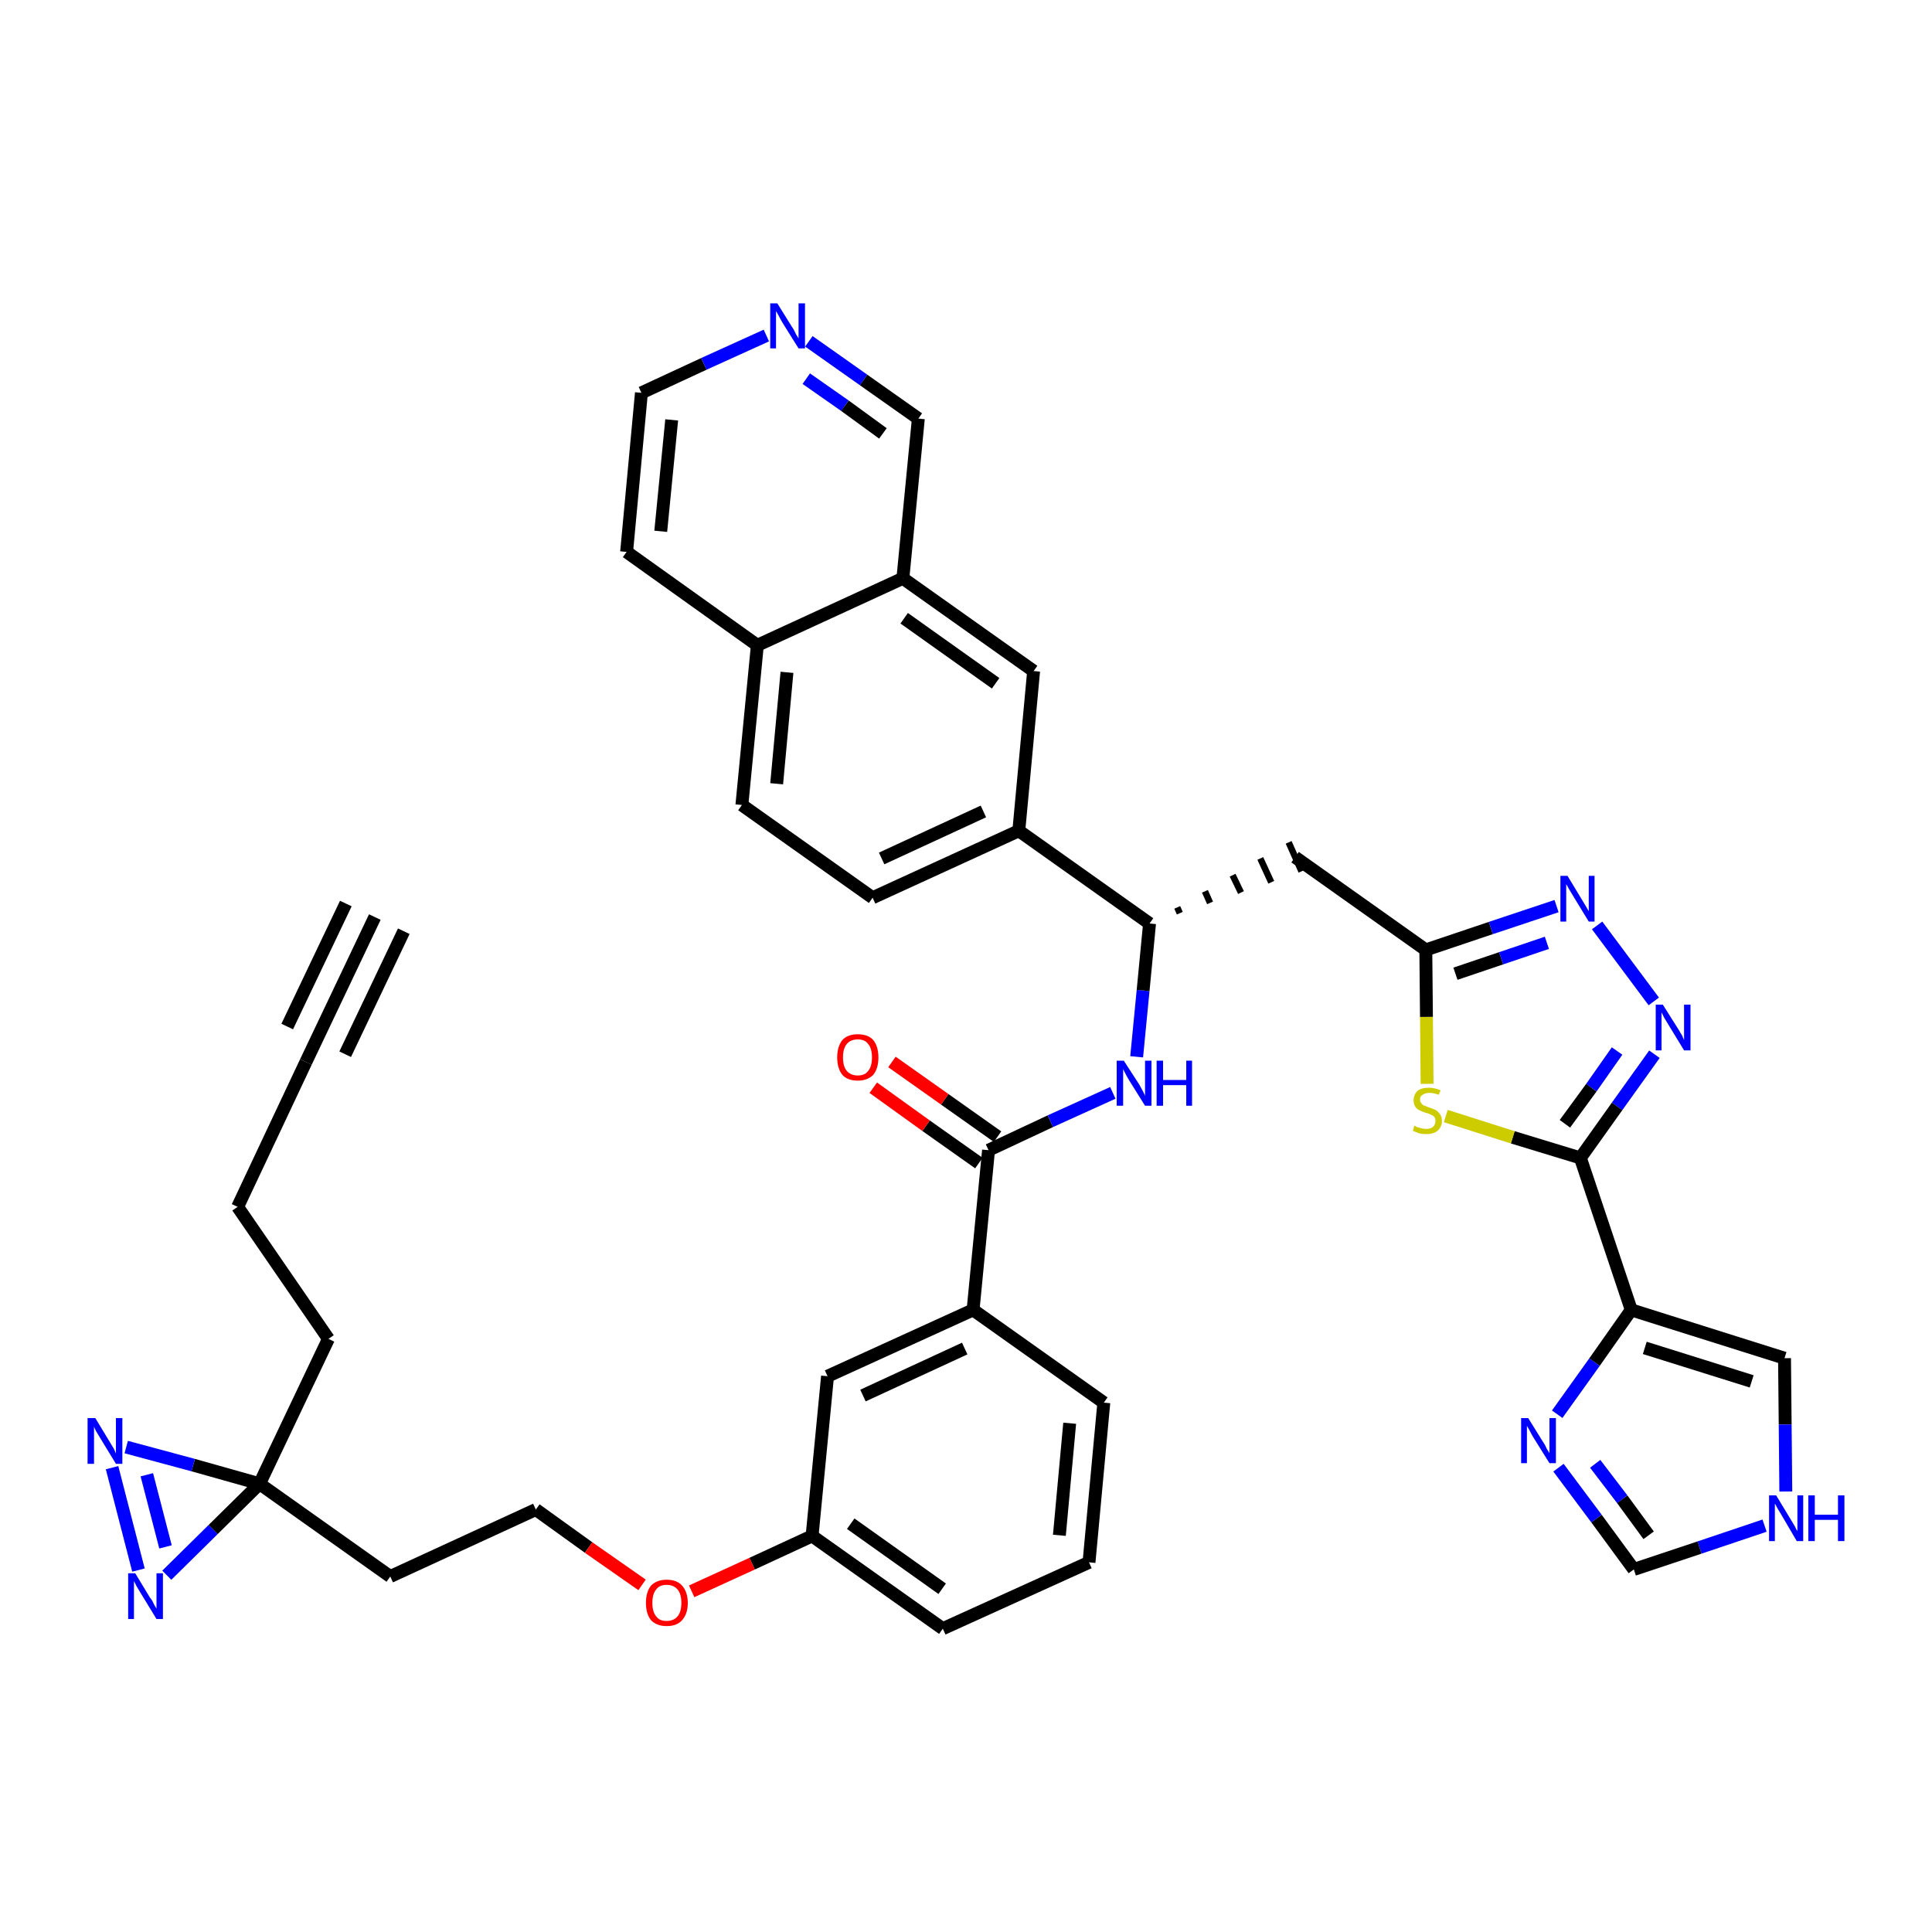<?xml version='1.0' encoding='iso-8859-1'?>
<svg version='1.1' baseProfile='full'
              xmlns='http://www.w3.org/2000/svg'
                      xmlns:rdkit='http://www.rdkit.org/xml'
                      xmlns:xlink='http://www.w3.org/1999/xlink'
                  xml:space='preserve'
width='300px' height='300px' viewBox='0 0 300 300'>
<!-- END OF HEADER -->
<path class='bond-0 atom-0 atom-1' d='M 58.2,142.4 L 47.5,164.9' style='fill:none;fill-rule:evenodd;stroke:#000000;stroke-width:2.0px;stroke-linecap:butt;stroke-linejoin:miter;stroke-opacity:1' />
<path class='bond-0 atom-0 atom-1' d='M 53.7,140.3 L 44.6,159.4' style='fill:none;fill-rule:evenodd;stroke:#000000;stroke-width:2.0px;stroke-linecap:butt;stroke-linejoin:miter;stroke-opacity:1' />
<path class='bond-0 atom-0 atom-1' d='M 62.7,144.6 L 53.6,163.7' style='fill:none;fill-rule:evenodd;stroke:#000000;stroke-width:2.0px;stroke-linecap:butt;stroke-linejoin:miter;stroke-opacity:1' />
<path class='bond-1 atom-1 atom-2' d='M 47.5,164.9 L 36.9,187.4' style='fill:none;fill-rule:evenodd;stroke:#000000;stroke-width:2.0px;stroke-linecap:butt;stroke-linejoin:miter;stroke-opacity:1' />
<path class='bond-2 atom-2 atom-3' d='M 36.9,187.4 L 51.0,207.9' style='fill:none;fill-rule:evenodd;stroke:#000000;stroke-width:2.0px;stroke-linecap:butt;stroke-linejoin:miter;stroke-opacity:1' />
<path class='bond-3 atom-3 atom-4' d='M 51.0,207.9 L 40.3,230.4' style='fill:none;fill-rule:evenodd;stroke:#000000;stroke-width:2.0px;stroke-linecap:butt;stroke-linejoin:miter;stroke-opacity:1' />
<path class='bond-4 atom-4 atom-5' d='M 40.3,230.4 L 60.6,244.8' style='fill:none;fill-rule:evenodd;stroke:#000000;stroke-width:2.0px;stroke-linecap:butt;stroke-linejoin:miter;stroke-opacity:1' />
<path class='bond-38 atom-4 atom-39' d='M 40.3,230.4 L 30.0,227.5' style='fill:none;fill-rule:evenodd;stroke:#000000;stroke-width:2.0px;stroke-linecap:butt;stroke-linejoin:miter;stroke-opacity:1' />
<path class='bond-38 atom-4 atom-39' d='M 30.0,227.5 L 19.6,224.7' style='fill:none;fill-rule:evenodd;stroke:#0000FF;stroke-width:2.0px;stroke-linecap:butt;stroke-linejoin:miter;stroke-opacity:1' />
<path class='bond-40 atom-40 atom-4' d='M 25.9,244.6 L 33.1,237.5' style='fill:none;fill-rule:evenodd;stroke:#0000FF;stroke-width:2.0px;stroke-linecap:butt;stroke-linejoin:miter;stroke-opacity:1' />
<path class='bond-40 atom-40 atom-4' d='M 33.1,237.5 L 40.3,230.4' style='fill:none;fill-rule:evenodd;stroke:#000000;stroke-width:2.0px;stroke-linecap:butt;stroke-linejoin:miter;stroke-opacity:1' />
<path class='bond-5 atom-5 atom-6' d='M 60.6,244.8 L 83.2,234.4' style='fill:none;fill-rule:evenodd;stroke:#000000;stroke-width:2.0px;stroke-linecap:butt;stroke-linejoin:miter;stroke-opacity:1' />
<path class='bond-6 atom-6 atom-7' d='M 83.2,234.4 L 91.4,240.3' style='fill:none;fill-rule:evenodd;stroke:#000000;stroke-width:2.0px;stroke-linecap:butt;stroke-linejoin:miter;stroke-opacity:1' />
<path class='bond-6 atom-6 atom-7' d='M 91.4,240.3 L 99.7,246.1' style='fill:none;fill-rule:evenodd;stroke:#FF0000;stroke-width:2.0px;stroke-linecap:butt;stroke-linejoin:miter;stroke-opacity:1' />
<path class='bond-7 atom-7 atom-8' d='M 107.4,247.1 L 116.8,242.8' style='fill:none;fill-rule:evenodd;stroke:#FF0000;stroke-width:2.0px;stroke-linecap:butt;stroke-linejoin:miter;stroke-opacity:1' />
<path class='bond-7 atom-7 atom-8' d='M 116.8,242.8 L 126.1,238.5' style='fill:none;fill-rule:evenodd;stroke:#000000;stroke-width:2.0px;stroke-linecap:butt;stroke-linejoin:miter;stroke-opacity:1' />
<path class='bond-8 atom-8 atom-9' d='M 126.1,238.5 L 146.4,252.9' style='fill:none;fill-rule:evenodd;stroke:#000000;stroke-width:2.0px;stroke-linecap:butt;stroke-linejoin:miter;stroke-opacity:1' />
<path class='bond-8 atom-8 atom-9' d='M 132.1,236.6 L 146.3,246.7' style='fill:none;fill-rule:evenodd;stroke:#000000;stroke-width:2.0px;stroke-linecap:butt;stroke-linejoin:miter;stroke-opacity:1' />
<path class='bond-41 atom-38 atom-8' d='M 128.5,213.7 L 126.1,238.5' style='fill:none;fill-rule:evenodd;stroke:#000000;stroke-width:2.0px;stroke-linecap:butt;stroke-linejoin:miter;stroke-opacity:1' />
<path class='bond-9 atom-9 atom-10' d='M 146.4,252.9 L 169.1,242.6' style='fill:none;fill-rule:evenodd;stroke:#000000;stroke-width:2.0px;stroke-linecap:butt;stroke-linejoin:miter;stroke-opacity:1' />
<path class='bond-10 atom-10 atom-11' d='M 169.1,242.6 L 171.4,217.8' style='fill:none;fill-rule:evenodd;stroke:#000000;stroke-width:2.0px;stroke-linecap:butt;stroke-linejoin:miter;stroke-opacity:1' />
<path class='bond-10 atom-10 atom-11' d='M 164.5,238.4 L 166.1,221.0' style='fill:none;fill-rule:evenodd;stroke:#000000;stroke-width:2.0px;stroke-linecap:butt;stroke-linejoin:miter;stroke-opacity:1' />
<path class='bond-11 atom-11 atom-12' d='M 171.4,217.8 L 151.1,203.4' style='fill:none;fill-rule:evenodd;stroke:#000000;stroke-width:2.0px;stroke-linecap:butt;stroke-linejoin:miter;stroke-opacity:1' />
<path class='bond-12 atom-12 atom-13' d='M 151.1,203.4 L 153.5,178.6' style='fill:none;fill-rule:evenodd;stroke:#000000;stroke-width:2.0px;stroke-linecap:butt;stroke-linejoin:miter;stroke-opacity:1' />
<path class='bond-37 atom-12 atom-38' d='M 151.1,203.4 L 128.5,213.7' style='fill:none;fill-rule:evenodd;stroke:#000000;stroke-width:2.0px;stroke-linecap:butt;stroke-linejoin:miter;stroke-opacity:1' />
<path class='bond-37 atom-12 atom-38' d='M 149.8,209.4 L 134.0,216.7' style='fill:none;fill-rule:evenodd;stroke:#000000;stroke-width:2.0px;stroke-linecap:butt;stroke-linejoin:miter;stroke-opacity:1' />
<path class='bond-13 atom-13 atom-14' d='M 154.9,176.5 L 146.7,170.7' style='fill:none;fill-rule:evenodd;stroke:#000000;stroke-width:2.0px;stroke-linecap:butt;stroke-linejoin:miter;stroke-opacity:1' />
<path class='bond-13 atom-13 atom-14' d='M 146.7,170.7 L 138.5,164.9' style='fill:none;fill-rule:evenodd;stroke:#FF0000;stroke-width:2.0px;stroke-linecap:butt;stroke-linejoin:miter;stroke-opacity:1' />
<path class='bond-13 atom-13 atom-14' d='M 152.0,180.6 L 143.8,174.8' style='fill:none;fill-rule:evenodd;stroke:#000000;stroke-width:2.0px;stroke-linecap:butt;stroke-linejoin:miter;stroke-opacity:1' />
<path class='bond-13 atom-13 atom-14' d='M 143.8,174.8 L 135.6,168.9' style='fill:none;fill-rule:evenodd;stroke:#FF0000;stroke-width:2.0px;stroke-linecap:butt;stroke-linejoin:miter;stroke-opacity:1' />
<path class='bond-14 atom-13 atom-15' d='M 153.5,178.6 L 163.1,174.1' style='fill:none;fill-rule:evenodd;stroke:#000000;stroke-width:2.0px;stroke-linecap:butt;stroke-linejoin:miter;stroke-opacity:1' />
<path class='bond-14 atom-13 atom-15' d='M 163.1,174.1 L 172.8,169.7' style='fill:none;fill-rule:evenodd;stroke:#0000FF;stroke-width:2.0px;stroke-linecap:butt;stroke-linejoin:miter;stroke-opacity:1' />
<path class='bond-15 atom-15 atom-16' d='M 176.5,164.1 L 177.5,153.8' style='fill:none;fill-rule:evenodd;stroke:#0000FF;stroke-width:2.0px;stroke-linecap:butt;stroke-linejoin:miter;stroke-opacity:1' />
<path class='bond-15 atom-15 atom-16' d='M 177.5,153.8 L 178.5,143.4' style='fill:none;fill-rule:evenodd;stroke:#000000;stroke-width:2.0px;stroke-linecap:butt;stroke-linejoin:miter;stroke-opacity:1' />
<path class='bond-16 atom-16 atom-17' d='M 183.2,141.8 L 182.8,140.9' style='fill:none;fill-rule:evenodd;stroke:#000000;stroke-width:1.0px;stroke-linecap:butt;stroke-linejoin:miter;stroke-opacity:1' />
<path class='bond-16 atom-16 atom-17' d='M 187.9,140.2 L 187.1,138.4' style='fill:none;fill-rule:evenodd;stroke:#000000;stroke-width:1.0px;stroke-linecap:butt;stroke-linejoin:miter;stroke-opacity:1' />
<path class='bond-16 atom-16 atom-17' d='M 192.7,138.6 L 191.4,135.9' style='fill:none;fill-rule:evenodd;stroke:#000000;stroke-width:1.0px;stroke-linecap:butt;stroke-linejoin:miter;stroke-opacity:1' />
<path class='bond-16 atom-16 atom-17' d='M 197.4,137.0 L 195.7,133.3' style='fill:none;fill-rule:evenodd;stroke:#000000;stroke-width:1.0px;stroke-linecap:butt;stroke-linejoin:miter;stroke-opacity:1' />
<path class='bond-16 atom-16 atom-17' d='M 202.1,135.3 L 200.1,130.8' style='fill:none;fill-rule:evenodd;stroke:#000000;stroke-width:1.0px;stroke-linecap:butt;stroke-linejoin:miter;stroke-opacity:1' />
<path class='bond-27 atom-16 atom-28' d='M 178.5,143.4 L 158.2,129.0' style='fill:none;fill-rule:evenodd;stroke:#000000;stroke-width:2.0px;stroke-linecap:butt;stroke-linejoin:miter;stroke-opacity:1' />
<path class='bond-17 atom-17 atom-18' d='M 201.1,133.1 L 221.4,147.5' style='fill:none;fill-rule:evenodd;stroke:#000000;stroke-width:2.0px;stroke-linecap:butt;stroke-linejoin:miter;stroke-opacity:1' />
<path class='bond-18 atom-18 atom-19' d='M 221.4,147.5 L 231.5,144.1' style='fill:none;fill-rule:evenodd;stroke:#000000;stroke-width:2.0px;stroke-linecap:butt;stroke-linejoin:miter;stroke-opacity:1' />
<path class='bond-18 atom-18 atom-19' d='M 231.5,144.1 L 241.7,140.7' style='fill:none;fill-rule:evenodd;stroke:#0000FF;stroke-width:2.0px;stroke-linecap:butt;stroke-linejoin:miter;stroke-opacity:1' />
<path class='bond-18 atom-18 atom-19' d='M 226.0,151.2 L 233.1,148.8' style='fill:none;fill-rule:evenodd;stroke:#000000;stroke-width:2.0px;stroke-linecap:butt;stroke-linejoin:miter;stroke-opacity:1' />
<path class='bond-18 atom-18 atom-19' d='M 233.1,148.8 L 240.2,146.4' style='fill:none;fill-rule:evenodd;stroke:#0000FF;stroke-width:2.0px;stroke-linecap:butt;stroke-linejoin:miter;stroke-opacity:1' />
<path class='bond-42 atom-27 atom-18' d='M 221.6,168.3 L 221.5,157.9' style='fill:none;fill-rule:evenodd;stroke:#CCCC00;stroke-width:2.0px;stroke-linecap:butt;stroke-linejoin:miter;stroke-opacity:1' />
<path class='bond-42 atom-27 atom-18' d='M 221.5,157.9 L 221.4,147.5' style='fill:none;fill-rule:evenodd;stroke:#000000;stroke-width:2.0px;stroke-linecap:butt;stroke-linejoin:miter;stroke-opacity:1' />
<path class='bond-19 atom-19 atom-20' d='M 248.0,143.7 L 256.8,155.5' style='fill:none;fill-rule:evenodd;stroke:#0000FF;stroke-width:2.0px;stroke-linecap:butt;stroke-linejoin:miter;stroke-opacity:1' />
<path class='bond-20 atom-20 atom-21' d='M 256.9,163.7 L 251.1,171.8' style='fill:none;fill-rule:evenodd;stroke:#0000FF;stroke-width:2.0px;stroke-linecap:butt;stroke-linejoin:miter;stroke-opacity:1' />
<path class='bond-20 atom-20 atom-21' d='M 251.1,171.8 L 245.4,179.8' style='fill:none;fill-rule:evenodd;stroke:#000000;stroke-width:2.0px;stroke-linecap:butt;stroke-linejoin:miter;stroke-opacity:1' />
<path class='bond-20 atom-20 atom-21' d='M 251.1,163.2 L 247.1,168.9' style='fill:none;fill-rule:evenodd;stroke:#0000FF;stroke-width:2.0px;stroke-linecap:butt;stroke-linejoin:miter;stroke-opacity:1' />
<path class='bond-20 atom-20 atom-21' d='M 247.1,168.9 L 243.0,174.5' style='fill:none;fill-rule:evenodd;stroke:#000000;stroke-width:2.0px;stroke-linecap:butt;stroke-linejoin:miter;stroke-opacity:1' />
<path class='bond-21 atom-21 atom-22' d='M 245.4,179.8 L 253.3,203.4' style='fill:none;fill-rule:evenodd;stroke:#000000;stroke-width:2.0px;stroke-linecap:butt;stroke-linejoin:miter;stroke-opacity:1' />
<path class='bond-26 atom-21 atom-27' d='M 245.4,179.8 L 234.9,176.6' style='fill:none;fill-rule:evenodd;stroke:#000000;stroke-width:2.0px;stroke-linecap:butt;stroke-linejoin:miter;stroke-opacity:1' />
<path class='bond-26 atom-21 atom-27' d='M 234.9,176.6 L 224.5,173.3' style='fill:none;fill-rule:evenodd;stroke:#CCCC00;stroke-width:2.0px;stroke-linecap:butt;stroke-linejoin:miter;stroke-opacity:1' />
<path class='bond-22 atom-22 atom-23' d='M 253.3,203.4 L 277.1,210.9' style='fill:none;fill-rule:evenodd;stroke:#000000;stroke-width:2.0px;stroke-linecap:butt;stroke-linejoin:miter;stroke-opacity:1' />
<path class='bond-22 atom-22 atom-23' d='M 255.4,209.3 L 272.0,214.5' style='fill:none;fill-rule:evenodd;stroke:#000000;stroke-width:2.0px;stroke-linecap:butt;stroke-linejoin:miter;stroke-opacity:1' />
<path class='bond-44 atom-26 atom-22' d='M 241.8,219.6 L 247.6,211.5' style='fill:none;fill-rule:evenodd;stroke:#0000FF;stroke-width:2.0px;stroke-linecap:butt;stroke-linejoin:miter;stroke-opacity:1' />
<path class='bond-44 atom-26 atom-22' d='M 247.6,211.5 L 253.3,203.4' style='fill:none;fill-rule:evenodd;stroke:#000000;stroke-width:2.0px;stroke-linecap:butt;stroke-linejoin:miter;stroke-opacity:1' />
<path class='bond-23 atom-23 atom-24' d='M 277.1,210.9 L 277.2,221.2' style='fill:none;fill-rule:evenodd;stroke:#000000;stroke-width:2.0px;stroke-linecap:butt;stroke-linejoin:miter;stroke-opacity:1' />
<path class='bond-23 atom-23 atom-24' d='M 277.2,221.2 L 277.3,231.6' style='fill:none;fill-rule:evenodd;stroke:#0000FF;stroke-width:2.0px;stroke-linecap:butt;stroke-linejoin:miter;stroke-opacity:1' />
<path class='bond-24 atom-24 atom-25' d='M 274.0,236.9 L 263.9,240.3' style='fill:none;fill-rule:evenodd;stroke:#0000FF;stroke-width:2.0px;stroke-linecap:butt;stroke-linejoin:miter;stroke-opacity:1' />
<path class='bond-24 atom-24 atom-25' d='M 263.9,240.3 L 253.7,243.7' style='fill:none;fill-rule:evenodd;stroke:#000000;stroke-width:2.0px;stroke-linecap:butt;stroke-linejoin:miter;stroke-opacity:1' />
<path class='bond-25 atom-25 atom-26' d='M 253.7,243.7 L 247.9,235.8' style='fill:none;fill-rule:evenodd;stroke:#000000;stroke-width:2.0px;stroke-linecap:butt;stroke-linejoin:miter;stroke-opacity:1' />
<path class='bond-25 atom-25 atom-26' d='M 247.9,235.8 L 242.0,227.9' style='fill:none;fill-rule:evenodd;stroke:#0000FF;stroke-width:2.0px;stroke-linecap:butt;stroke-linejoin:miter;stroke-opacity:1' />
<path class='bond-25 atom-25 atom-26' d='M 256.0,238.4 L 251.9,232.8' style='fill:none;fill-rule:evenodd;stroke:#000000;stroke-width:2.0px;stroke-linecap:butt;stroke-linejoin:miter;stroke-opacity:1' />
<path class='bond-25 atom-25 atom-26' d='M 251.9,232.8 L 247.7,227.3' style='fill:none;fill-rule:evenodd;stroke:#0000FF;stroke-width:2.0px;stroke-linecap:butt;stroke-linejoin:miter;stroke-opacity:1' />
<path class='bond-28 atom-28 atom-29' d='M 158.2,129.0 L 135.5,139.4' style='fill:none;fill-rule:evenodd;stroke:#000000;stroke-width:2.0px;stroke-linecap:butt;stroke-linejoin:miter;stroke-opacity:1' />
<path class='bond-28 atom-28 atom-29' d='M 152.7,126.0 L 136.9,133.3' style='fill:none;fill-rule:evenodd;stroke:#000000;stroke-width:2.0px;stroke-linecap:butt;stroke-linejoin:miter;stroke-opacity:1' />
<path class='bond-43 atom-37 atom-28' d='M 160.5,104.2 L 158.2,129.0' style='fill:none;fill-rule:evenodd;stroke:#000000;stroke-width:2.0px;stroke-linecap:butt;stroke-linejoin:miter;stroke-opacity:1' />
<path class='bond-29 atom-29 atom-30' d='M 135.5,139.4 L 115.2,125.0' style='fill:none;fill-rule:evenodd;stroke:#000000;stroke-width:2.0px;stroke-linecap:butt;stroke-linejoin:miter;stroke-opacity:1' />
<path class='bond-30 atom-30 atom-31' d='M 115.2,125.0 L 117.6,100.2' style='fill:none;fill-rule:evenodd;stroke:#000000;stroke-width:2.0px;stroke-linecap:butt;stroke-linejoin:miter;stroke-opacity:1' />
<path class='bond-30 atom-30 atom-31' d='M 120.6,121.7 L 122.2,104.4' style='fill:none;fill-rule:evenodd;stroke:#000000;stroke-width:2.0px;stroke-linecap:butt;stroke-linejoin:miter;stroke-opacity:1' />
<path class='bond-31 atom-31 atom-32' d='M 117.6,100.2 L 97.3,85.7' style='fill:none;fill-rule:evenodd;stroke:#000000;stroke-width:2.0px;stroke-linecap:butt;stroke-linejoin:miter;stroke-opacity:1' />
<path class='bond-45 atom-36 atom-31' d='M 140.2,89.8 L 117.6,100.2' style='fill:none;fill-rule:evenodd;stroke:#000000;stroke-width:2.0px;stroke-linecap:butt;stroke-linejoin:miter;stroke-opacity:1' />
<path class='bond-32 atom-32 atom-33' d='M 97.3,85.7 L 99.6,61.0' style='fill:none;fill-rule:evenodd;stroke:#000000;stroke-width:2.0px;stroke-linecap:butt;stroke-linejoin:miter;stroke-opacity:1' />
<path class='bond-32 atom-32 atom-33' d='M 102.6,82.5 L 104.3,65.2' style='fill:none;fill-rule:evenodd;stroke:#000000;stroke-width:2.0px;stroke-linecap:butt;stroke-linejoin:miter;stroke-opacity:1' />
<path class='bond-33 atom-33 atom-34' d='M 99.6,61.0 L 109.3,56.5' style='fill:none;fill-rule:evenodd;stroke:#000000;stroke-width:2.0px;stroke-linecap:butt;stroke-linejoin:miter;stroke-opacity:1' />
<path class='bond-33 atom-33 atom-34' d='M 109.3,56.5 L 119.0,52.1' style='fill:none;fill-rule:evenodd;stroke:#0000FF;stroke-width:2.0px;stroke-linecap:butt;stroke-linejoin:miter;stroke-opacity:1' />
<path class='bond-34 atom-34 atom-35' d='M 125.6,53.0 L 134.1,59.0' style='fill:none;fill-rule:evenodd;stroke:#0000FF;stroke-width:2.0px;stroke-linecap:butt;stroke-linejoin:miter;stroke-opacity:1' />
<path class='bond-34 atom-34 atom-35' d='M 134.1,59.0 L 142.6,65.0' style='fill:none;fill-rule:evenodd;stroke:#000000;stroke-width:2.0px;stroke-linecap:butt;stroke-linejoin:miter;stroke-opacity:1' />
<path class='bond-34 atom-34 atom-35' d='M 125.2,58.8 L 131.2,63.0' style='fill:none;fill-rule:evenodd;stroke:#0000FF;stroke-width:2.0px;stroke-linecap:butt;stroke-linejoin:miter;stroke-opacity:1' />
<path class='bond-34 atom-34 atom-35' d='M 131.2,63.0 L 137.1,67.3' style='fill:none;fill-rule:evenodd;stroke:#000000;stroke-width:2.0px;stroke-linecap:butt;stroke-linejoin:miter;stroke-opacity:1' />
<path class='bond-35 atom-35 atom-36' d='M 142.6,65.0 L 140.2,89.8' style='fill:none;fill-rule:evenodd;stroke:#000000;stroke-width:2.0px;stroke-linecap:butt;stroke-linejoin:miter;stroke-opacity:1' />
<path class='bond-36 atom-36 atom-37' d='M 140.2,89.8 L 160.5,104.2' style='fill:none;fill-rule:evenodd;stroke:#000000;stroke-width:2.0px;stroke-linecap:butt;stroke-linejoin:miter;stroke-opacity:1' />
<path class='bond-36 atom-36 atom-37' d='M 140.4,96.0 L 154.6,106.1' style='fill:none;fill-rule:evenodd;stroke:#000000;stroke-width:2.0px;stroke-linecap:butt;stroke-linejoin:miter;stroke-opacity:1' />
<path class='bond-39 atom-39 atom-40' d='M 17.4,227.9 L 21.5,243.8' style='fill:none;fill-rule:evenodd;stroke:#0000FF;stroke-width:2.0px;stroke-linecap:butt;stroke-linejoin:miter;stroke-opacity:1' />
<path class='bond-39 atom-39 atom-40' d='M 22.8,229.0 L 25.7,240.2' style='fill:none;fill-rule:evenodd;stroke:#0000FF;stroke-width:2.0px;stroke-linecap:butt;stroke-linejoin:miter;stroke-opacity:1' />
<path  class='atom-7' d='M 100.3 248.9
Q 100.3 247.2, 101.1 246.2
Q 102.0 245.3, 103.5 245.3
Q 105.1 245.3, 105.9 246.2
Q 106.8 247.2, 106.8 248.9
Q 106.8 250.6, 105.9 251.6
Q 105.1 252.5, 103.5 252.5
Q 102.0 252.5, 101.1 251.6
Q 100.3 250.6, 100.3 248.9
M 103.5 251.7
Q 104.6 251.7, 105.2 251.0
Q 105.8 250.3, 105.8 248.9
Q 105.8 247.5, 105.2 246.8
Q 104.6 246.1, 103.5 246.1
Q 102.4 246.1, 101.9 246.8
Q 101.3 247.5, 101.3 248.9
Q 101.3 250.3, 101.9 251.0
Q 102.4 251.7, 103.5 251.7
' fill='#FF0000'/>
<path  class='atom-14' d='M 130.0 164.2
Q 130.0 162.5, 130.8 161.5
Q 131.6 160.6, 133.2 160.6
Q 134.8 160.6, 135.6 161.5
Q 136.4 162.5, 136.4 164.2
Q 136.4 165.9, 135.6 166.9
Q 134.7 167.8, 133.2 167.8
Q 131.6 167.8, 130.8 166.9
Q 130.0 165.9, 130.0 164.2
M 133.2 167.0
Q 134.3 167.0, 134.8 166.3
Q 135.4 165.6, 135.4 164.2
Q 135.4 162.8, 134.8 162.1
Q 134.3 161.4, 133.2 161.4
Q 132.1 161.4, 131.5 162.1
Q 130.9 162.8, 130.9 164.2
Q 130.9 165.6, 131.5 166.3
Q 132.1 167.0, 133.2 167.0
' fill='#FF0000'/>
<path  class='atom-15' d='M 174.5 164.7
L 176.9 168.4
Q 177.1 168.8, 177.5 169.5
Q 177.8 170.1, 177.8 170.2
L 177.8 164.7
L 178.8 164.7
L 178.8 171.7
L 177.8 171.7
L 175.3 167.7
Q 175.0 167.2, 174.7 166.6
Q 174.4 166.1, 174.4 165.9
L 174.4 171.7
L 173.4 171.7
L 173.4 164.7
L 174.5 164.7
' fill='#0000FF'/>
<path  class='atom-15' d='M 179.6 164.7
L 180.6 164.7
L 180.6 167.7
L 184.2 167.7
L 184.2 164.7
L 185.1 164.7
L 185.1 171.7
L 184.2 171.7
L 184.2 168.5
L 180.6 168.5
L 180.6 171.7
L 179.6 171.7
L 179.6 164.7
' fill='#0000FF'/>
<path  class='atom-19' d='M 243.4 136.0
L 245.7 139.8
Q 245.9 140.1, 246.3 140.8
Q 246.7 141.5, 246.7 141.5
L 246.7 136.0
L 247.6 136.0
L 247.6 143.1
L 246.7 143.1
L 244.2 139.0
Q 243.9 138.5, 243.6 138.0
Q 243.3 137.4, 243.2 137.3
L 243.2 143.1
L 242.3 143.1
L 242.3 136.0
L 243.4 136.0
' fill='#0000FF'/>
<path  class='atom-20' d='M 258.2 156.0
L 260.6 159.8
Q 260.8 160.1, 261.2 160.8
Q 261.5 161.5, 261.5 161.5
L 261.5 156.0
L 262.5 156.0
L 262.5 163.1
L 261.5 163.1
L 259.0 159.0
Q 258.7 158.5, 258.4 158.0
Q 258.1 157.4, 258.0 157.2
L 258.0 163.1
L 257.1 163.1
L 257.1 156.0
L 258.2 156.0
' fill='#0000FF'/>
<path  class='atom-24' d='M 275.8 232.2
L 278.1 236.0
Q 278.3 236.3, 278.7 237.0
Q 279.0 237.7, 279.1 237.7
L 279.1 232.2
L 280.0 232.2
L 280.0 239.3
L 279.0 239.3
L 276.6 235.2
Q 276.3 234.7, 276.0 234.2
Q 275.7 233.6, 275.6 233.5
L 275.6 239.3
L 274.7 239.3
L 274.7 232.2
L 275.8 232.2
' fill='#0000FF'/>
<path  class='atom-24' d='M 280.8 232.2
L 281.8 232.2
L 281.8 235.2
L 285.4 235.2
L 285.4 232.2
L 286.4 232.2
L 286.4 239.3
L 285.4 239.3
L 285.4 236.0
L 281.8 236.0
L 281.8 239.3
L 280.8 239.3
L 280.8 232.2
' fill='#0000FF'/>
<path  class='atom-26' d='M 237.3 220.2
L 239.6 223.9
Q 239.9 224.3, 240.2 225.0
Q 240.6 225.6, 240.6 225.7
L 240.6 220.2
L 241.6 220.2
L 241.6 227.2
L 240.6 227.2
L 238.1 223.2
Q 237.8 222.7, 237.5 222.1
Q 237.2 221.6, 237.1 221.4
L 237.1 227.2
L 236.2 227.2
L 236.2 220.2
L 237.3 220.2
' fill='#0000FF'/>
<path  class='atom-27' d='M 219.6 174.8
Q 219.7 174.8, 220.0 175.0
Q 220.4 175.1, 220.7 175.2
Q 221.1 175.3, 221.5 175.3
Q 222.1 175.3, 222.5 175.0
Q 222.9 174.6, 222.9 174.1
Q 222.9 173.7, 222.7 173.4
Q 222.5 173.2, 222.2 173.1
Q 221.9 172.9, 221.4 172.8
Q 220.8 172.6, 220.4 172.4
Q 220.0 172.2, 219.8 171.9
Q 219.5 171.5, 219.5 170.9
Q 219.5 170.0, 220.1 169.4
Q 220.7 168.9, 221.9 168.9
Q 222.7 168.9, 223.7 169.3
L 223.4 170.0
Q 222.6 169.7, 222.0 169.7
Q 221.3 169.7, 220.9 170.0
Q 220.5 170.2, 220.5 170.7
Q 220.5 171.1, 220.7 171.3
Q 220.9 171.6, 221.2 171.7
Q 221.5 171.8, 222.0 172.0
Q 222.6 172.2, 223.0 172.4
Q 223.3 172.6, 223.6 173.0
Q 223.9 173.4, 223.9 174.1
Q 223.9 175.0, 223.2 175.6
Q 222.6 176.1, 221.5 176.1
Q 220.9 176.1, 220.4 176.0
Q 219.9 175.8, 219.4 175.6
L 219.6 174.8
' fill='#CCCC00'/>
<path  class='atom-34' d='M 120.7 47.1
L 123.0 50.8
Q 123.3 51.2, 123.6 51.9
Q 124.0 52.5, 124.0 52.6
L 124.0 47.1
L 125.0 47.1
L 125.0 54.1
L 124.0 54.1
L 121.5 50.1
Q 121.2 49.6, 120.9 49.0
Q 120.6 48.5, 120.5 48.3
L 120.5 54.1
L 119.6 54.1
L 119.6 47.1
L 120.7 47.1
' fill='#0000FF'/>
<path  class='atom-39' d='M 14.8 220.2
L 17.1 224.0
Q 17.3 224.3, 17.7 225.0
Q 18.0 225.7, 18.0 225.7
L 18.0 220.2
L 19.0 220.2
L 19.0 227.3
L 18.0 227.3
L 15.5 223.2
Q 15.2 222.7, 14.9 222.2
Q 14.6 221.6, 14.6 221.5
L 14.6 227.3
L 13.6 227.3
L 13.6 220.2
L 14.8 220.2
' fill='#0000FF'/>
<path  class='atom-40' d='M 21.0 244.3
L 23.3 248.1
Q 23.6 248.4, 23.9 249.1
Q 24.3 249.8, 24.3 249.8
L 24.3 244.3
L 25.3 244.3
L 25.3 251.4
L 24.3 251.4
L 21.8 247.3
Q 21.5 246.8, 21.2 246.3
Q 20.9 245.7, 20.8 245.5
L 20.8 251.4
L 19.9 251.4
L 19.9 244.3
L 21.0 244.3
' fill='#0000FF'/>
</svg>
